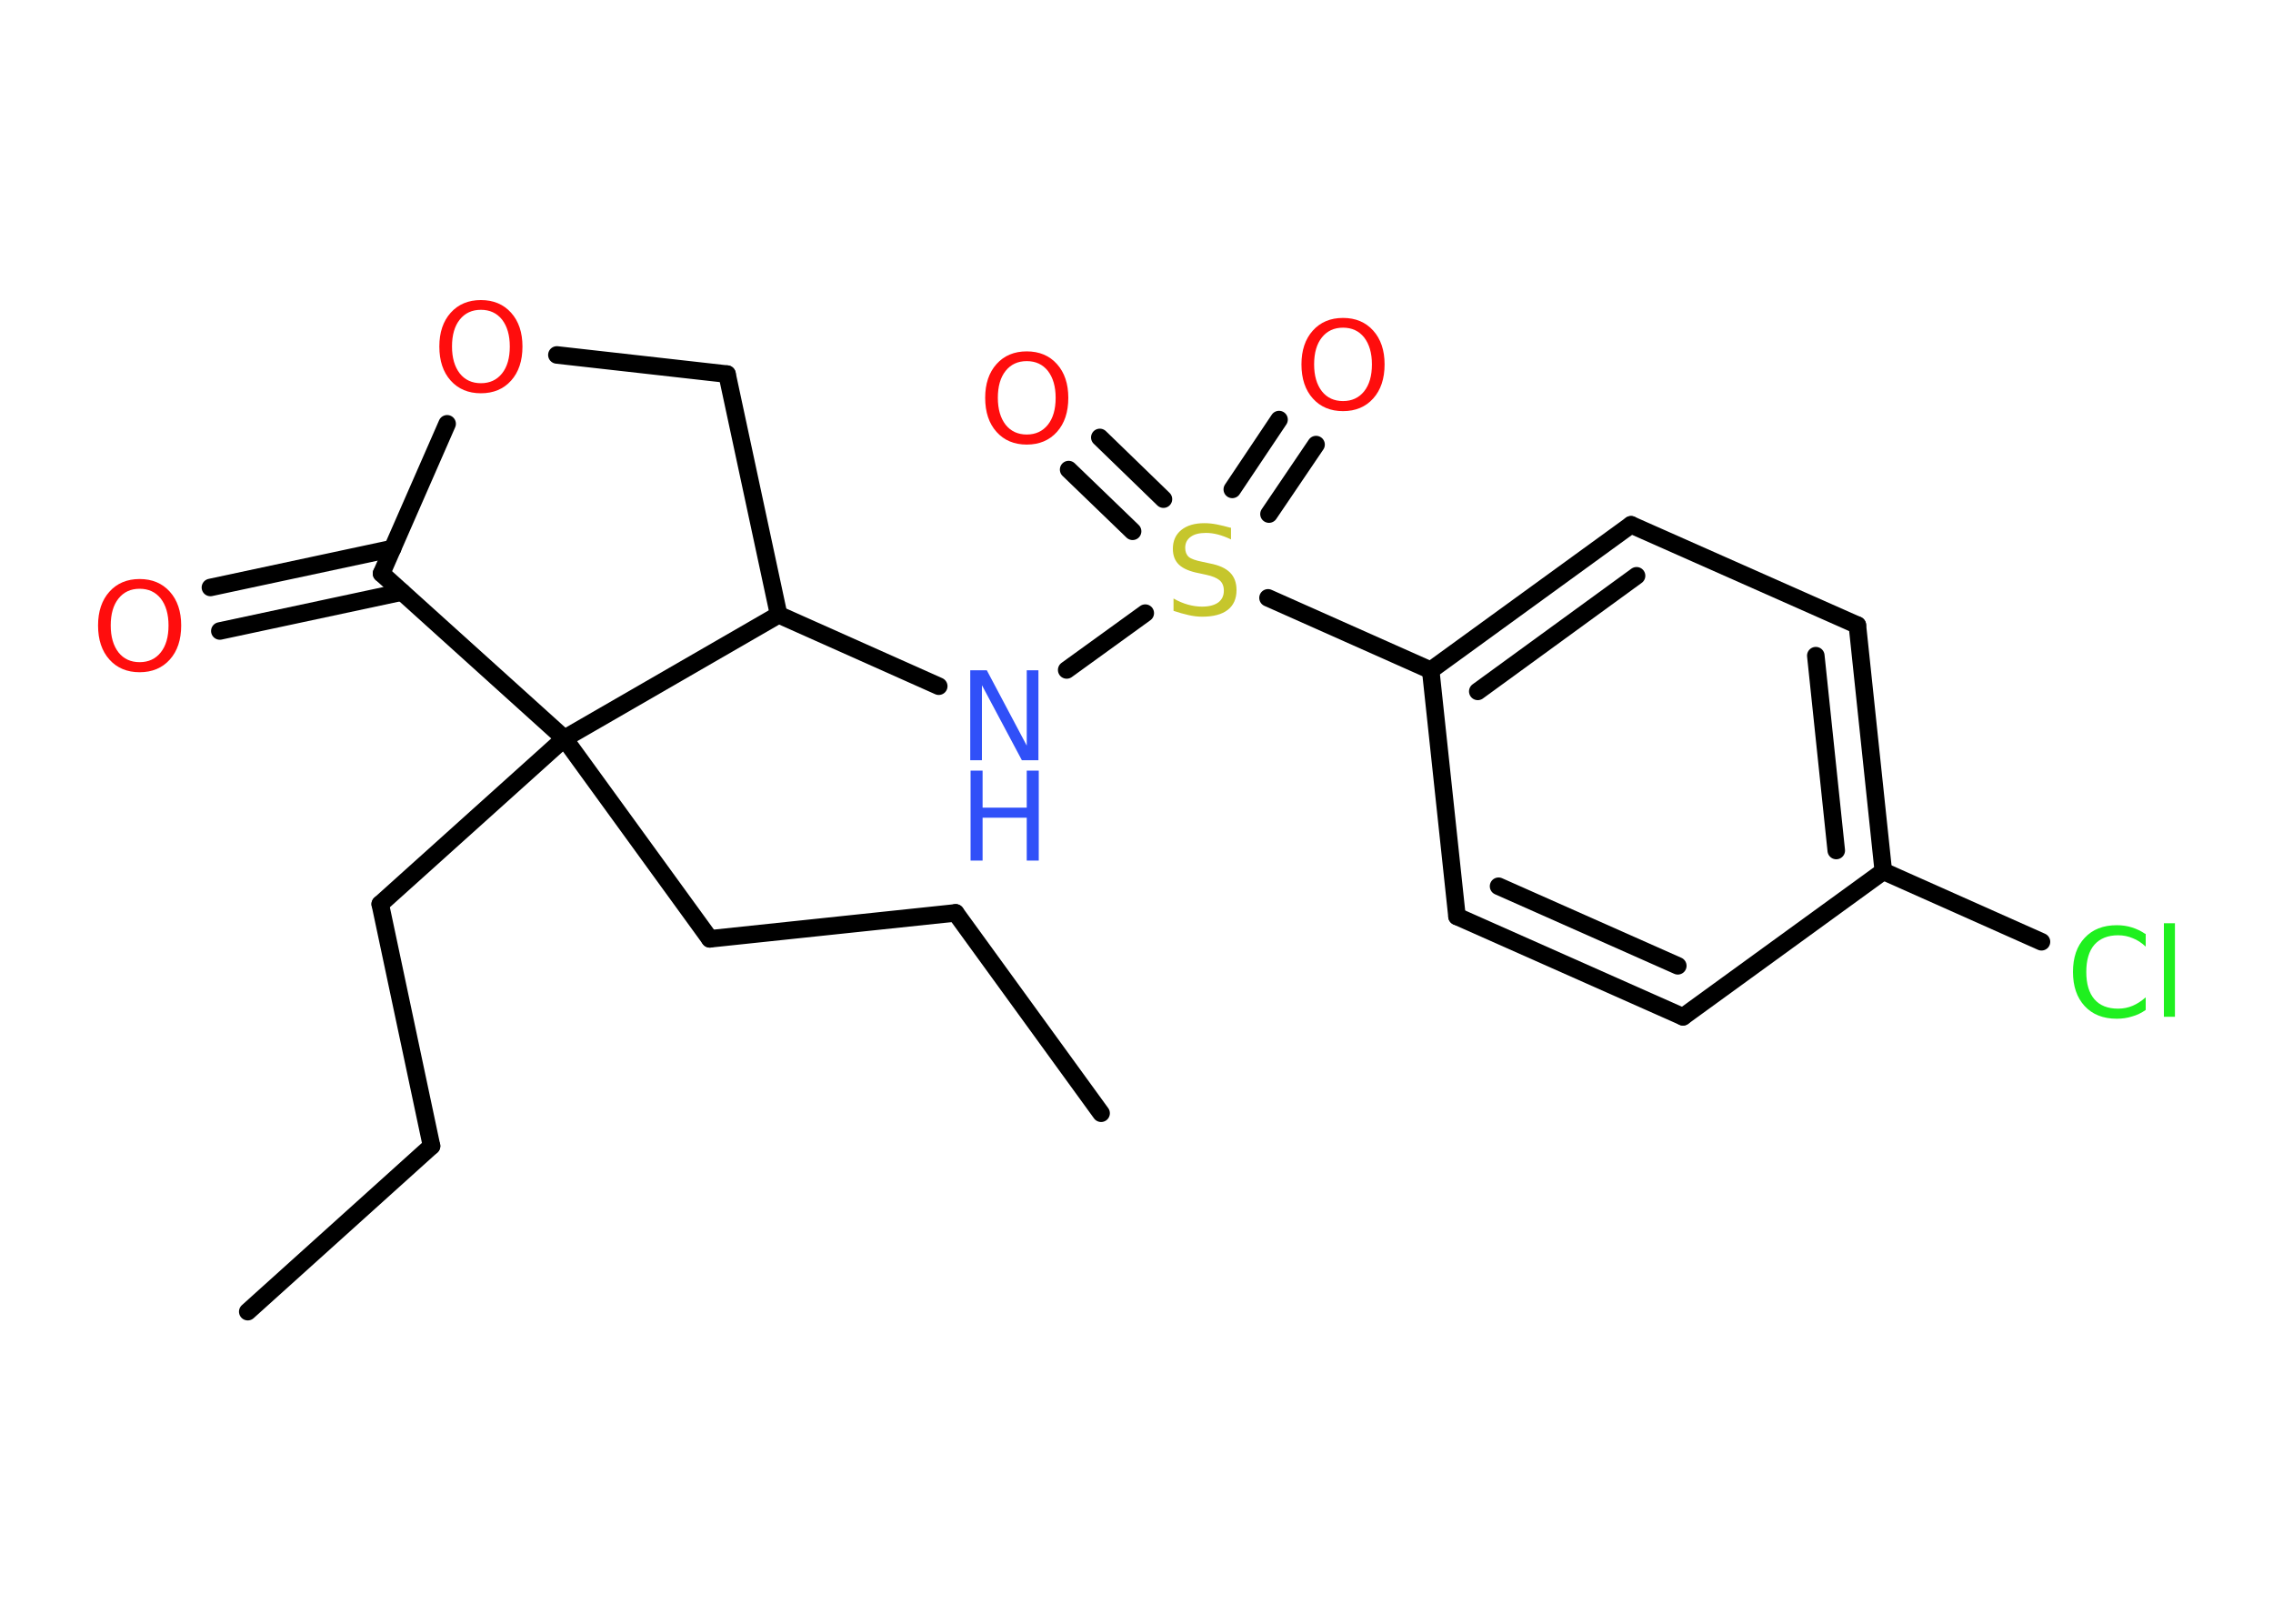 <?xml version='1.0' encoding='UTF-8'?>
<!DOCTYPE svg PUBLIC "-//W3C//DTD SVG 1.1//EN" "http://www.w3.org/Graphics/SVG/1.1/DTD/svg11.dtd">
<svg version='1.2' xmlns='http://www.w3.org/2000/svg' xmlns:xlink='http://www.w3.org/1999/xlink' width='70.0mm' height='50.0mm' viewBox='0 0 70.0 50.0'>
  <desc>Generated by the Chemistry Development Kit (http://github.com/cdk)</desc>
  <g stroke-linecap='round' stroke-linejoin='round' stroke='#000000' stroke-width='.54' fill='#FF0D0D'>
    <rect x='.0' y='.0' width='70.0' height='50.0' fill='#FFFFFF' stroke='none'/>
    <g id='mol1' class='mol'>
      <line id='mol1bnd1' class='bond' x1='7.63' y1='40.39' x2='13.29' y2='35.29'/>
      <line id='mol1bnd2' class='bond' x1='13.29' y1='35.29' x2='11.71' y2='27.84'/>
      <line id='mol1bnd3' class='bond' x1='11.71' y1='27.84' x2='17.38' y2='22.74'/>
      <line id='mol1bnd4' class='bond' x1='17.38' y1='22.74' x2='21.86' y2='28.91'/>
      <line id='mol1bnd5' class='bond' x1='21.86' y1='28.91' x2='29.43' y2='28.11'/>
      <line id='mol1bnd6' class='bond' x1='29.43' y1='28.11' x2='33.91' y2='34.28'/>
      <line id='mol1bnd7' class='bond' x1='17.38' y1='22.74' x2='11.75' y2='17.66'/>
      <g id='mol1bnd8' class='bond'>
        <line x1='12.38' y1='18.23' x2='6.77' y2='19.43'/>
        <line x1='12.09' y1='16.89' x2='6.48' y2='18.09'/>
      </g>
      <line id='mol1bnd9' class='bond' x1='11.75' y1='17.66' x2='13.77' y2='13.05'/>
      <line id='mol1bnd10' class='bond' x1='17.15' y1='10.93' x2='22.39' y2='11.52'/>
      <line id='mol1bnd11' class='bond' x1='22.39' y1='11.52' x2='23.98' y2='18.93'/>
      <line id='mol1bnd12' class='bond' x1='17.38' y1='22.74' x2='23.98' y2='18.93'/>
      <line id='mol1bnd13' class='bond' x1='23.98' y1='18.93' x2='28.91' y2='21.13'/>
      <line id='mol1bnd14' class='bond' x1='32.85' y1='20.63' x2='35.27' y2='18.88'/>
      <g id='mol1bnd15' class='bond'>
        <line x1='37.95' y1='15.07' x2='39.39' y2='12.92'/>
        <line x1='39.08' y1='15.83' x2='40.53' y2='13.69'/>
      </g>
      <g id='mol1bnd16' class='bond'>
        <line x1='34.88' y1='16.36' x2='32.91' y2='14.46'/>
        <line x1='35.83' y1='15.37' x2='33.87' y2='13.47'/>
      </g>
      <line id='mol1bnd17' class='bond' x1='39.05' y1='18.41' x2='44.06' y2='20.64'/>
      <g id='mol1bnd18' class='bond'>
        <line x1='50.23' y1='16.16' x2='44.06' y2='20.64'/>
        <line x1='50.4' y1='17.73' x2='45.51' y2='21.29'/>
      </g>
      <line id='mol1bnd19' class='bond' x1='50.23' y1='16.16' x2='57.2' y2='19.25'/>
      <g id='mol1bnd20' class='bond'>
        <line x1='58.0' y1='26.83' x2='57.2' y2='19.25'/>
        <line x1='56.55' y1='26.19' x2='55.92' y2='20.19'/>
      </g>
      <line id='mol1bnd21' class='bond' x1='58.0' y1='26.83' x2='62.87' y2='29.0'/>
      <line id='mol1bnd22' class='bond' x1='58.0' y1='26.83' x2='51.83' y2='31.31'/>
      <g id='mol1bnd23' class='bond'>
        <line x1='44.87' y1='28.22' x2='51.83' y2='31.31'/>
        <line x1='46.15' y1='27.29' x2='51.67' y2='29.74'/>
      </g>
      <line id='mol1bnd24' class='bond' x1='44.06' y1='20.64' x2='44.87' y2='28.22'/>
      <path id='mol1atm9' class='atom' d='M4.3 18.13q-.41 .0 -.65 .3q-.24 .3 -.24 .83q.0 .52 .24 .83q.24 .3 .65 .3q.41 .0 .65 -.3q.24 -.3 .24 -.83q.0 -.52 -.24 -.83q-.24 -.3 -.65 -.3zM4.3 17.83q.58 .0 .93 .39q.35 .39 .35 1.04q.0 .66 -.35 1.05q-.35 .39 -.93 .39q-.58 .0 -.93 -.39q-.35 -.39 -.35 -1.05q.0 -.65 .35 -1.04q.35 -.39 .93 -.39z' stroke='none'/>
      <path id='mol1atm10' class='atom' d='M14.81 9.54q-.41 .0 -.65 .3q-.24 .3 -.24 .83q.0 .52 .24 .83q.24 .3 .65 .3q.41 .0 .65 -.3q.24 -.3 .24 -.83q.0 -.52 -.24 -.83q-.24 -.3 -.65 -.3zM14.81 9.24q.58 .0 .93 .39q.35 .39 .35 1.04q.0 .66 -.35 1.05q-.35 .39 -.93 .39q-.58 .0 -.93 -.39q-.35 -.39 -.35 -1.05q.0 -.65 .35 -1.04q.35 -.39 .93 -.39z' stroke='none'/>
      <g id='mol1atm13' class='atom'>
        <path d='M29.89 20.64h.5l1.23 2.32v-2.32h.36v2.77h-.51l-1.23 -2.31v2.31h-.36v-2.77z' stroke='none' fill='#3050F8'/>
        <path d='M29.89 23.73h.37v1.14h1.36v-1.14h.37v2.77h-.37v-1.32h-1.36v1.32h-.37v-2.77z' stroke='none' fill='#3050F8'/>
      </g>
      <path id='mol1atm14' class='atom' d='M37.91 16.25v.36q-.21 -.1 -.4 -.15q-.19 -.05 -.37 -.05q-.31 .0 -.47 .12q-.17 .12 -.17 .34q.0 .18 .11 .28q.11 .09 .42 .15l.23 .05q.42 .08 .62 .28q.2 .2 .2 .54q.0 .4 -.27 .61q-.27 .21 -.79 .21q-.2 .0 -.42 -.05q-.22 -.05 -.46 -.13v-.38q.23 .13 .45 .19q.22 .06 .43 .06q.32 .0 .5 -.13q.17 -.13 .17 -.36q.0 -.21 -.13 -.32q-.13 -.11 -.41 -.17l-.23 -.05q-.42 -.08 -.61 -.26q-.19 -.18 -.19 -.49q.0 -.37 .26 -.58q.26 -.21 .71 -.21q.19 .0 .39 .04q.2 .04 .41 .1z' stroke='none' fill='#C6C62C'/>
      <path id='mol1atm15' class='atom' d='M41.36 10.09q-.41 .0 -.65 .3q-.24 .3 -.24 .83q.0 .52 .24 .83q.24 .3 .65 .3q.41 .0 .65 -.3q.24 -.3 .24 -.83q.0 -.52 -.24 -.83q-.24 -.3 -.65 -.3zM41.36 9.79q.58 .0 .93 .39q.35 .39 .35 1.04q.0 .66 -.35 1.05q-.35 .39 -.93 .39q-.58 .0 -.93 -.39q-.35 -.39 -.35 -1.05q.0 -.65 .35 -1.04q.35 -.39 .93 -.39z' stroke='none'/>
      <path id='mol1atm16' class='atom' d='M31.62 11.12q-.41 .0 -.65 .3q-.24 .3 -.24 .83q.0 .52 .24 .83q.24 .3 .65 .3q.41 .0 .65 -.3q.24 -.3 .24 -.83q.0 -.52 -.24 -.83q-.24 -.3 -.65 -.3zM31.62 10.82q.58 .0 .93 .39q.35 .39 .35 1.04q.0 .66 -.35 1.05q-.35 .39 -.93 .39q-.58 .0 -.93 -.39q-.35 -.39 -.35 -1.05q.0 -.65 .35 -1.04q.35 -.39 .93 -.39z' stroke='none'/>
      <path id='mol1atm21' class='atom' d='M66.08 28.75v.4q-.19 -.18 -.4 -.26q-.21 -.09 -.45 -.09q-.47 .0 -.73 .29q-.25 .29 -.25 .84q.0 .55 .25 .84q.25 .29 .73 .29q.24 .0 .45 -.09q.21 -.09 .4 -.26v.39q-.2 .14 -.42 .2q-.22 .07 -.47 .07q-.63 .0 -.99 -.39q-.36 -.39 -.36 -1.05q.0 -.67 .36 -1.05q.36 -.39 .99 -.39q.25 .0 .47 .07q.22 .07 .41 .2zM66.64 28.43h.34v2.88h-.34v-2.88z' stroke='none' fill='#1FF01F'/>
    </g>
  </g>
</svg>
